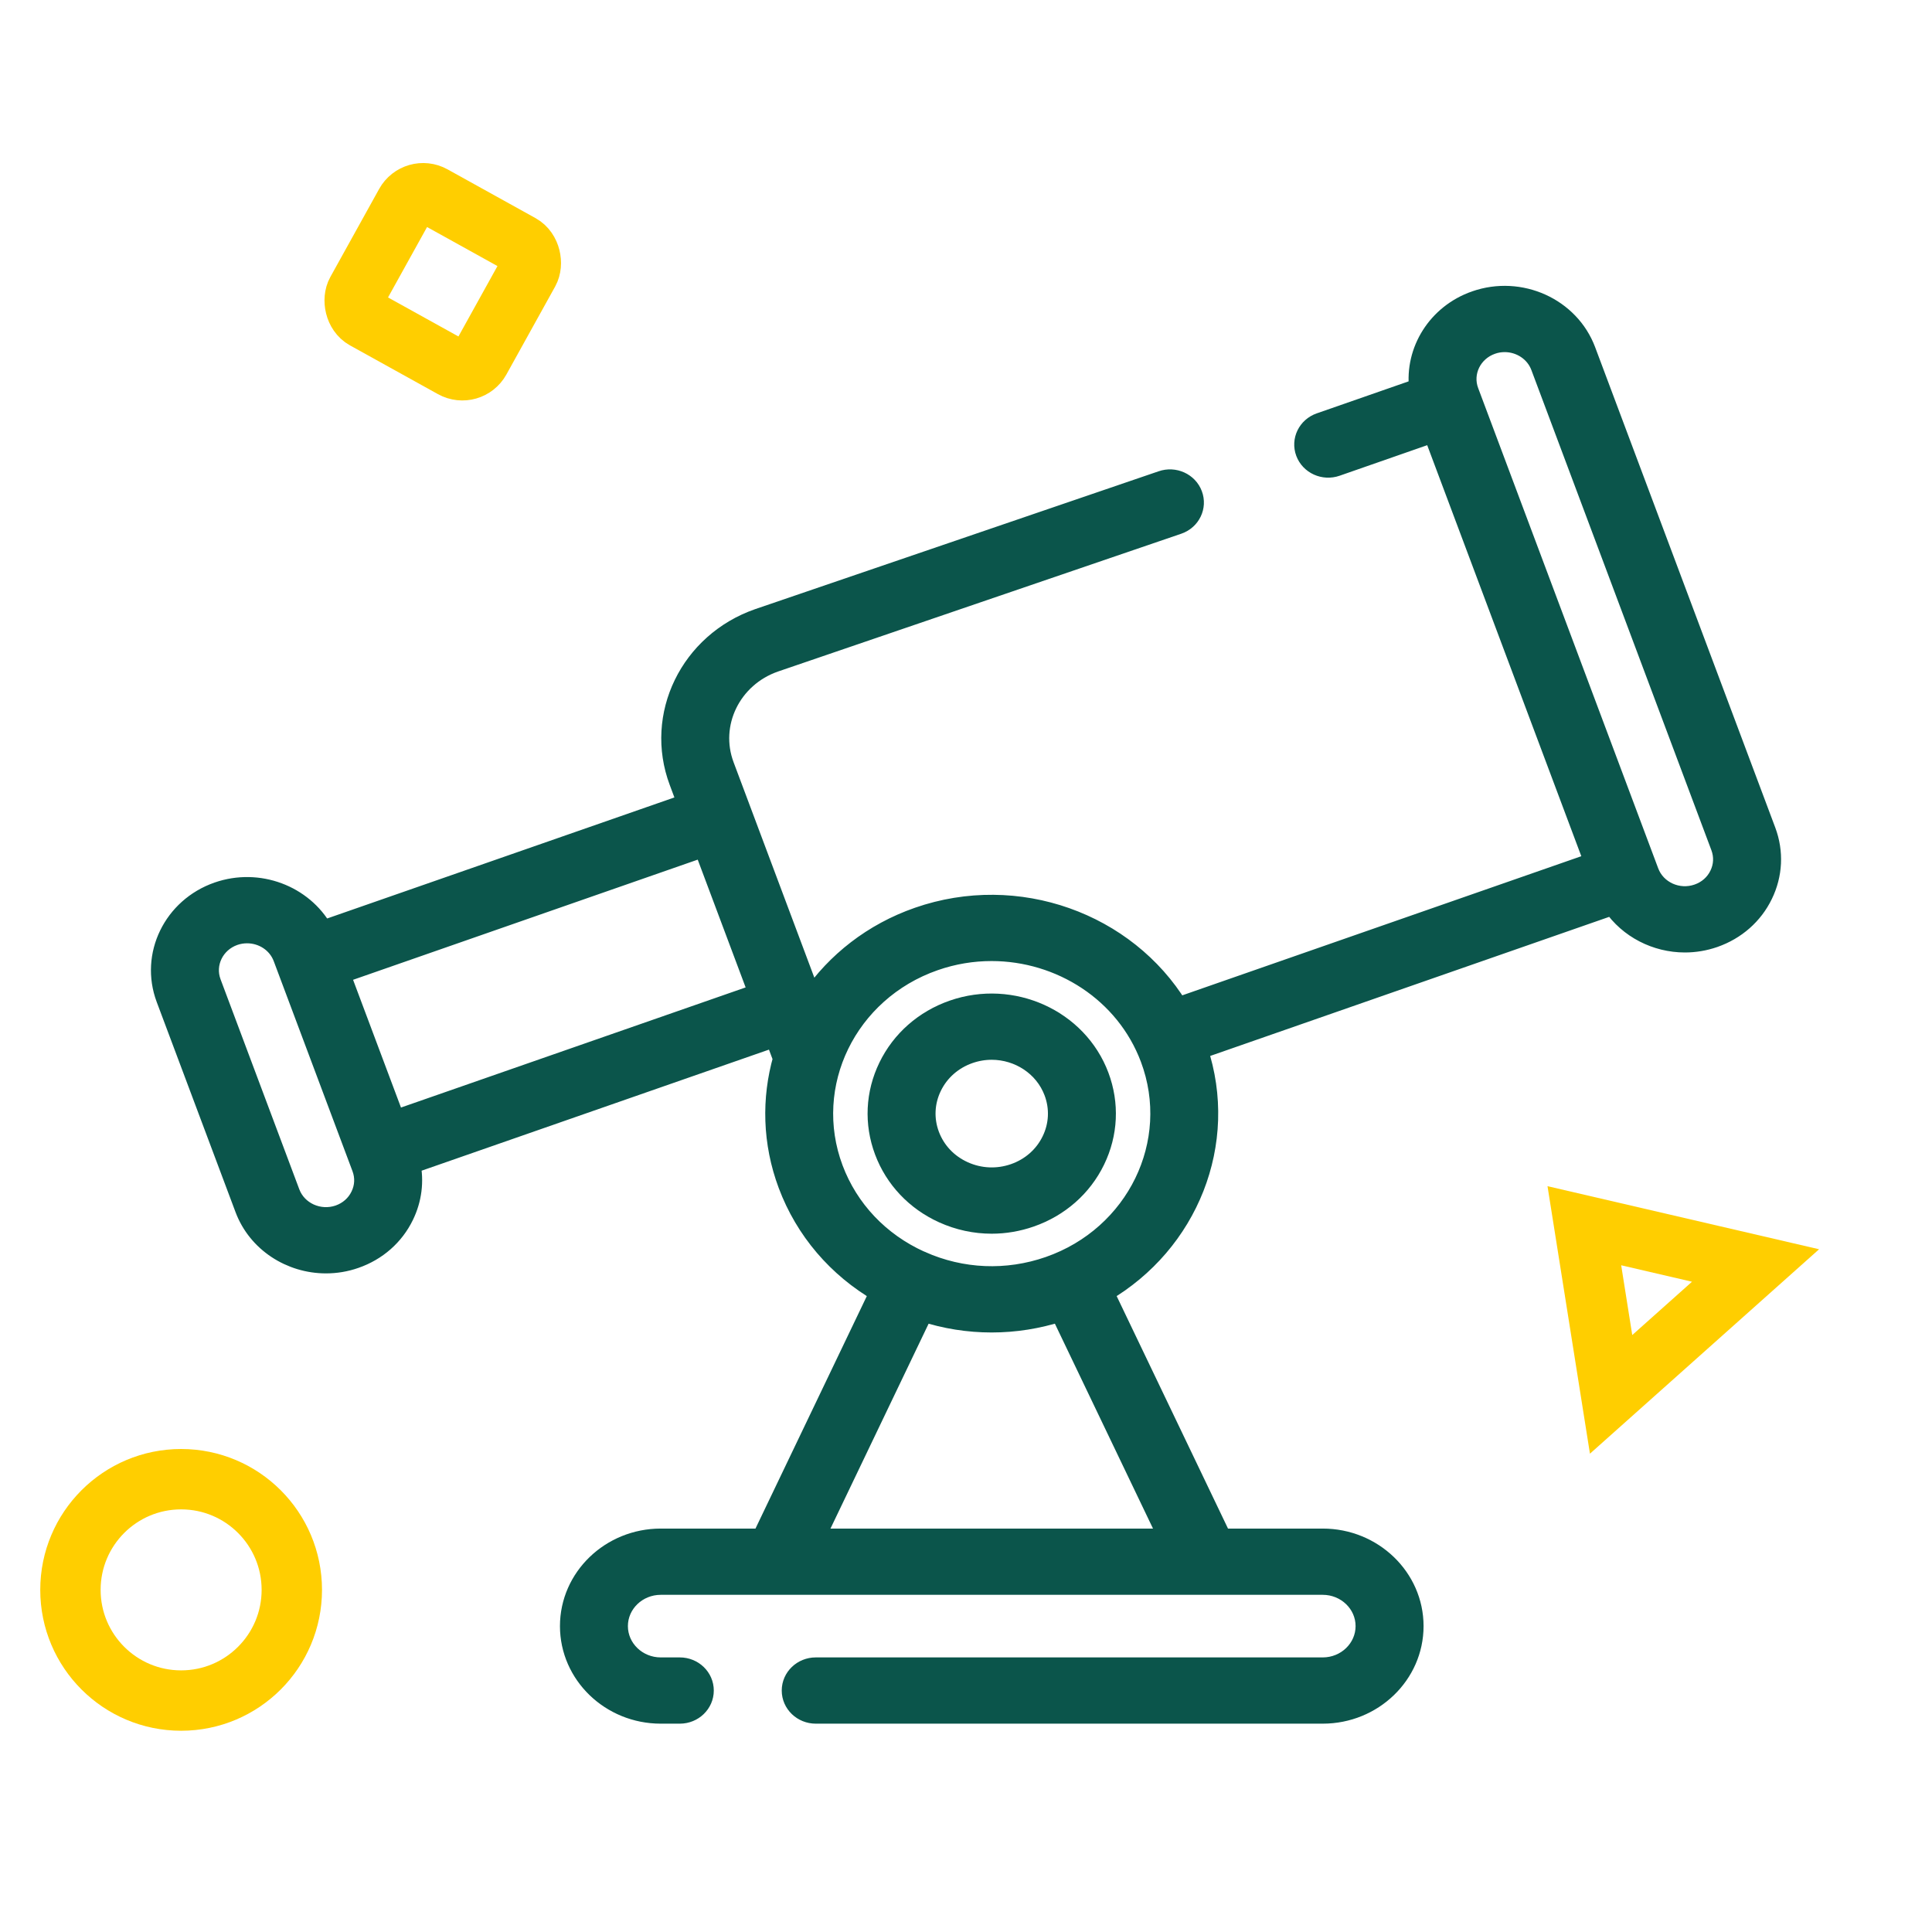 <?xml version="1.0" encoding="UTF-8"?>
<svg width="48px" height="48px" viewBox="0 0 48 48" version="1.1" xmlns="http://www.w3.org/2000/svg" xmlns:xlink="http://www.w3.org/1999/xlink">
    <title>icone/48x48/alaune_48_bicolore</title>
    <g id="icone/48x48/alaune_48_bicolore" stroke="none" stroke-width="1" fill="none" fill-rule="evenodd">
        <g id="003-telescope-1" transform="translate(4, 7.352)" fill="#0B554B" stroke="#0B554B" stroke-width="0.5">
            <g id="Group-5">
                <path d="M39.872,13.297 L35.397,1.362 C34.996,0.292 33.767,-0.264 32.657,0.123 C31.708,0.454 31.15,1.368 31.259,2.296 L28.797,3.154 C28.488,3.261 28.329,3.59 28.44,3.887 C28.552,4.185 28.892,4.339 29.201,4.231 L31.607,3.392 L35.611,14.072 L25.269,17.678 C23.981,15.574 21.279,14.578 18.811,15.438 C17.683,15.831 16.774,16.554 16.158,17.452 L13.992,11.674 C13.6,10.631 14.163,9.474 15.246,9.096 L25.269,5.671 C25.578,5.564 25.737,5.235 25.625,4.938 C25.514,4.64 25.173,4.486 24.865,4.594 L14.841,8.019 C13.142,8.612 12.26,10.426 12.874,12.064 L13.079,12.612 L4.022,15.769 C3.526,14.886 2.42,14.46 1.412,14.811 C0.303,15.198 -0.273,16.383 0.127,17.453 L2.085,22.673 C2.399,23.512 3.223,24.035 4.099,24.035 C4.34,24.035 4.585,23.996 4.824,23.912 C5.362,23.725 5.792,23.347 6.034,22.847 C6.231,22.442 6.286,21.997 6.196,21.566 L15.253,18.409 L15.455,18.948 C15.171,19.945 15.191,21.033 15.582,22.078 C16.006,23.209 16.805,24.142 17.859,24.753 L14.927,30.875 L12.416,30.875 C11.173,30.875 10.162,31.85 10.162,33.048 C10.162,34.247 11.173,35.222 12.416,35.222 L12.89,35.222 C13.218,35.222 13.484,34.965 13.484,34.649 C13.484,34.332 13.218,34.076 12.89,34.076 L12.416,34.076 C11.828,34.076 11.35,33.615 11.35,33.048 C11.35,32.482 11.828,32.021 12.416,32.021 L15.304,32.021 C15.305,32.021 15.306,32.021 15.307,32.021 L25.972,32.021 C25.973,32.021 25.974,32.021 25.976,32.021 L28.863,32.021 C29.451,32.021 29.929,32.482 29.929,33.048 C29.929,33.615 29.451,34.076 28.863,34.076 L16.267,34.076 C15.939,34.076 15.672,34.332 15.672,34.649 C15.672,34.965 15.939,35.222 16.267,35.222 L28.863,35.222 C30.106,35.222 31.118,34.247 31.118,33.048 C31.118,31.85 30.106,30.875 28.863,30.875 L26.352,30.875 L23.42,24.753 C25.519,23.532 26.531,21.041 25.757,18.726 L36.07,15.131 C36.467,15.714 37.147,16.062 37.861,16.062 C38.102,16.062 38.347,16.022 38.586,15.939 C39.124,15.751 39.554,15.374 39.796,14.874 C40.039,14.375 40.066,13.815 39.872,13.297 Z M4.958,22.361 C4.851,22.583 4.66,22.751 4.421,22.835 C3.927,23.006 3.38,22.759 3.202,22.284 L1.245,17.064 C1.067,16.588 1.323,16.061 1.816,15.888 C1.923,15.851 2.032,15.834 2.139,15.834 C2.529,15.834 2.895,16.066 3.035,16.44 L4.992,21.659 C5.079,21.89 5.067,22.139 4.958,22.361 Z M5.814,20.481 L4.448,16.839 L13.483,13.689 L14.849,17.332 L5.814,20.481 Z M16.236,30.875 L18.938,25.234 C19.49,25.413 20.062,25.503 20.636,25.503 C21.209,25.503 21.783,25.413 22.341,25.233 L25.043,30.875 L16.236,30.875 L16.236,30.875 Z M22.064,24.114 C21.019,24.478 19.891,24.431 18.883,23.982 C18.883,23.982 18.883,23.982 18.883,23.982 C18.882,23.982 18.882,23.982 18.881,23.981 C18.874,23.979 18.867,23.976 18.861,23.973 C17.848,23.514 17.08,22.703 16.699,21.688 C15.914,19.593 17.043,17.273 19.215,16.516 C19.684,16.352 20.164,16.275 20.635,16.275 C22.351,16.275 23.964,17.299 24.58,18.942 C25.365,21.036 24.236,23.357 22.064,24.114 Z M38.72,14.388 C38.613,14.61 38.422,14.778 38.182,14.861 C37.689,15.033 37.142,14.786 36.964,14.31 L32.49,2.376 C32.311,1.9 32.568,1.373 33.061,1.201 C33.167,1.163 33.276,1.146 33.383,1.146 C33.773,1.146 34.14,1.379 34.28,1.752 L38.754,13.686 C38.84,13.917 38.829,14.166 38.72,14.388 Z" id="Fill-1"></path>
                <path d="M19.676,17.745 C18.965,17.993 18.395,18.494 18.074,19.155 C17.753,19.816 17.718,20.557 17.975,21.244 C18.232,21.93 18.751,22.479 19.436,22.789 C19.819,22.962 20.227,23.049 20.638,23.049 C20.963,23.049 21.288,22.994 21.603,22.884 C22.314,22.636 22.884,22.136 23.205,21.475 C23.526,20.814 23.561,20.073 23.304,19.386 C22.773,17.969 21.145,17.233 19.676,17.745 Z M22.129,20.988 C21.943,21.372 21.612,21.663 21.199,21.807 C20.785,21.951 20.339,21.931 19.941,21.751 C19.543,21.571 19.242,21.253 19.092,20.854 C18.943,20.456 18.963,20.025 19.15,19.641 C19.336,19.258 19.667,18.967 20.08,18.823 C20.264,18.759 20.452,18.728 20.638,18.728 C21.311,18.728 21.945,19.131 22.187,19.776 C22.336,20.174 22.316,20.605 22.129,20.988 Z" id="Fill-3"></path>
            </g>
        </g>
        <circle id="Oval" stroke="#FFCE00" stroke-width="1.5" cx="4.5" cy="39.5" r="2.75"></circle>
        <rect id="Rectangle" stroke="#FFCE00" stroke-width="1.5" transform="translate(11, 7) rotate(29) translate(-11, -7) " x="9.25" y="5.25" width="3.5" height="3.5" rx="0.5"></rect>
        <path d="M40.214,30.018 L42.776,33.554 L37.967,33.616 L40.214,30.018 Z" id="Triangle" stroke="#FFCE00" stroke-width="1.5" transform="translate(40.37, 31.374) rotate(-41) translate(-40.37, -31.374) "></path>
    </g>
</svg>